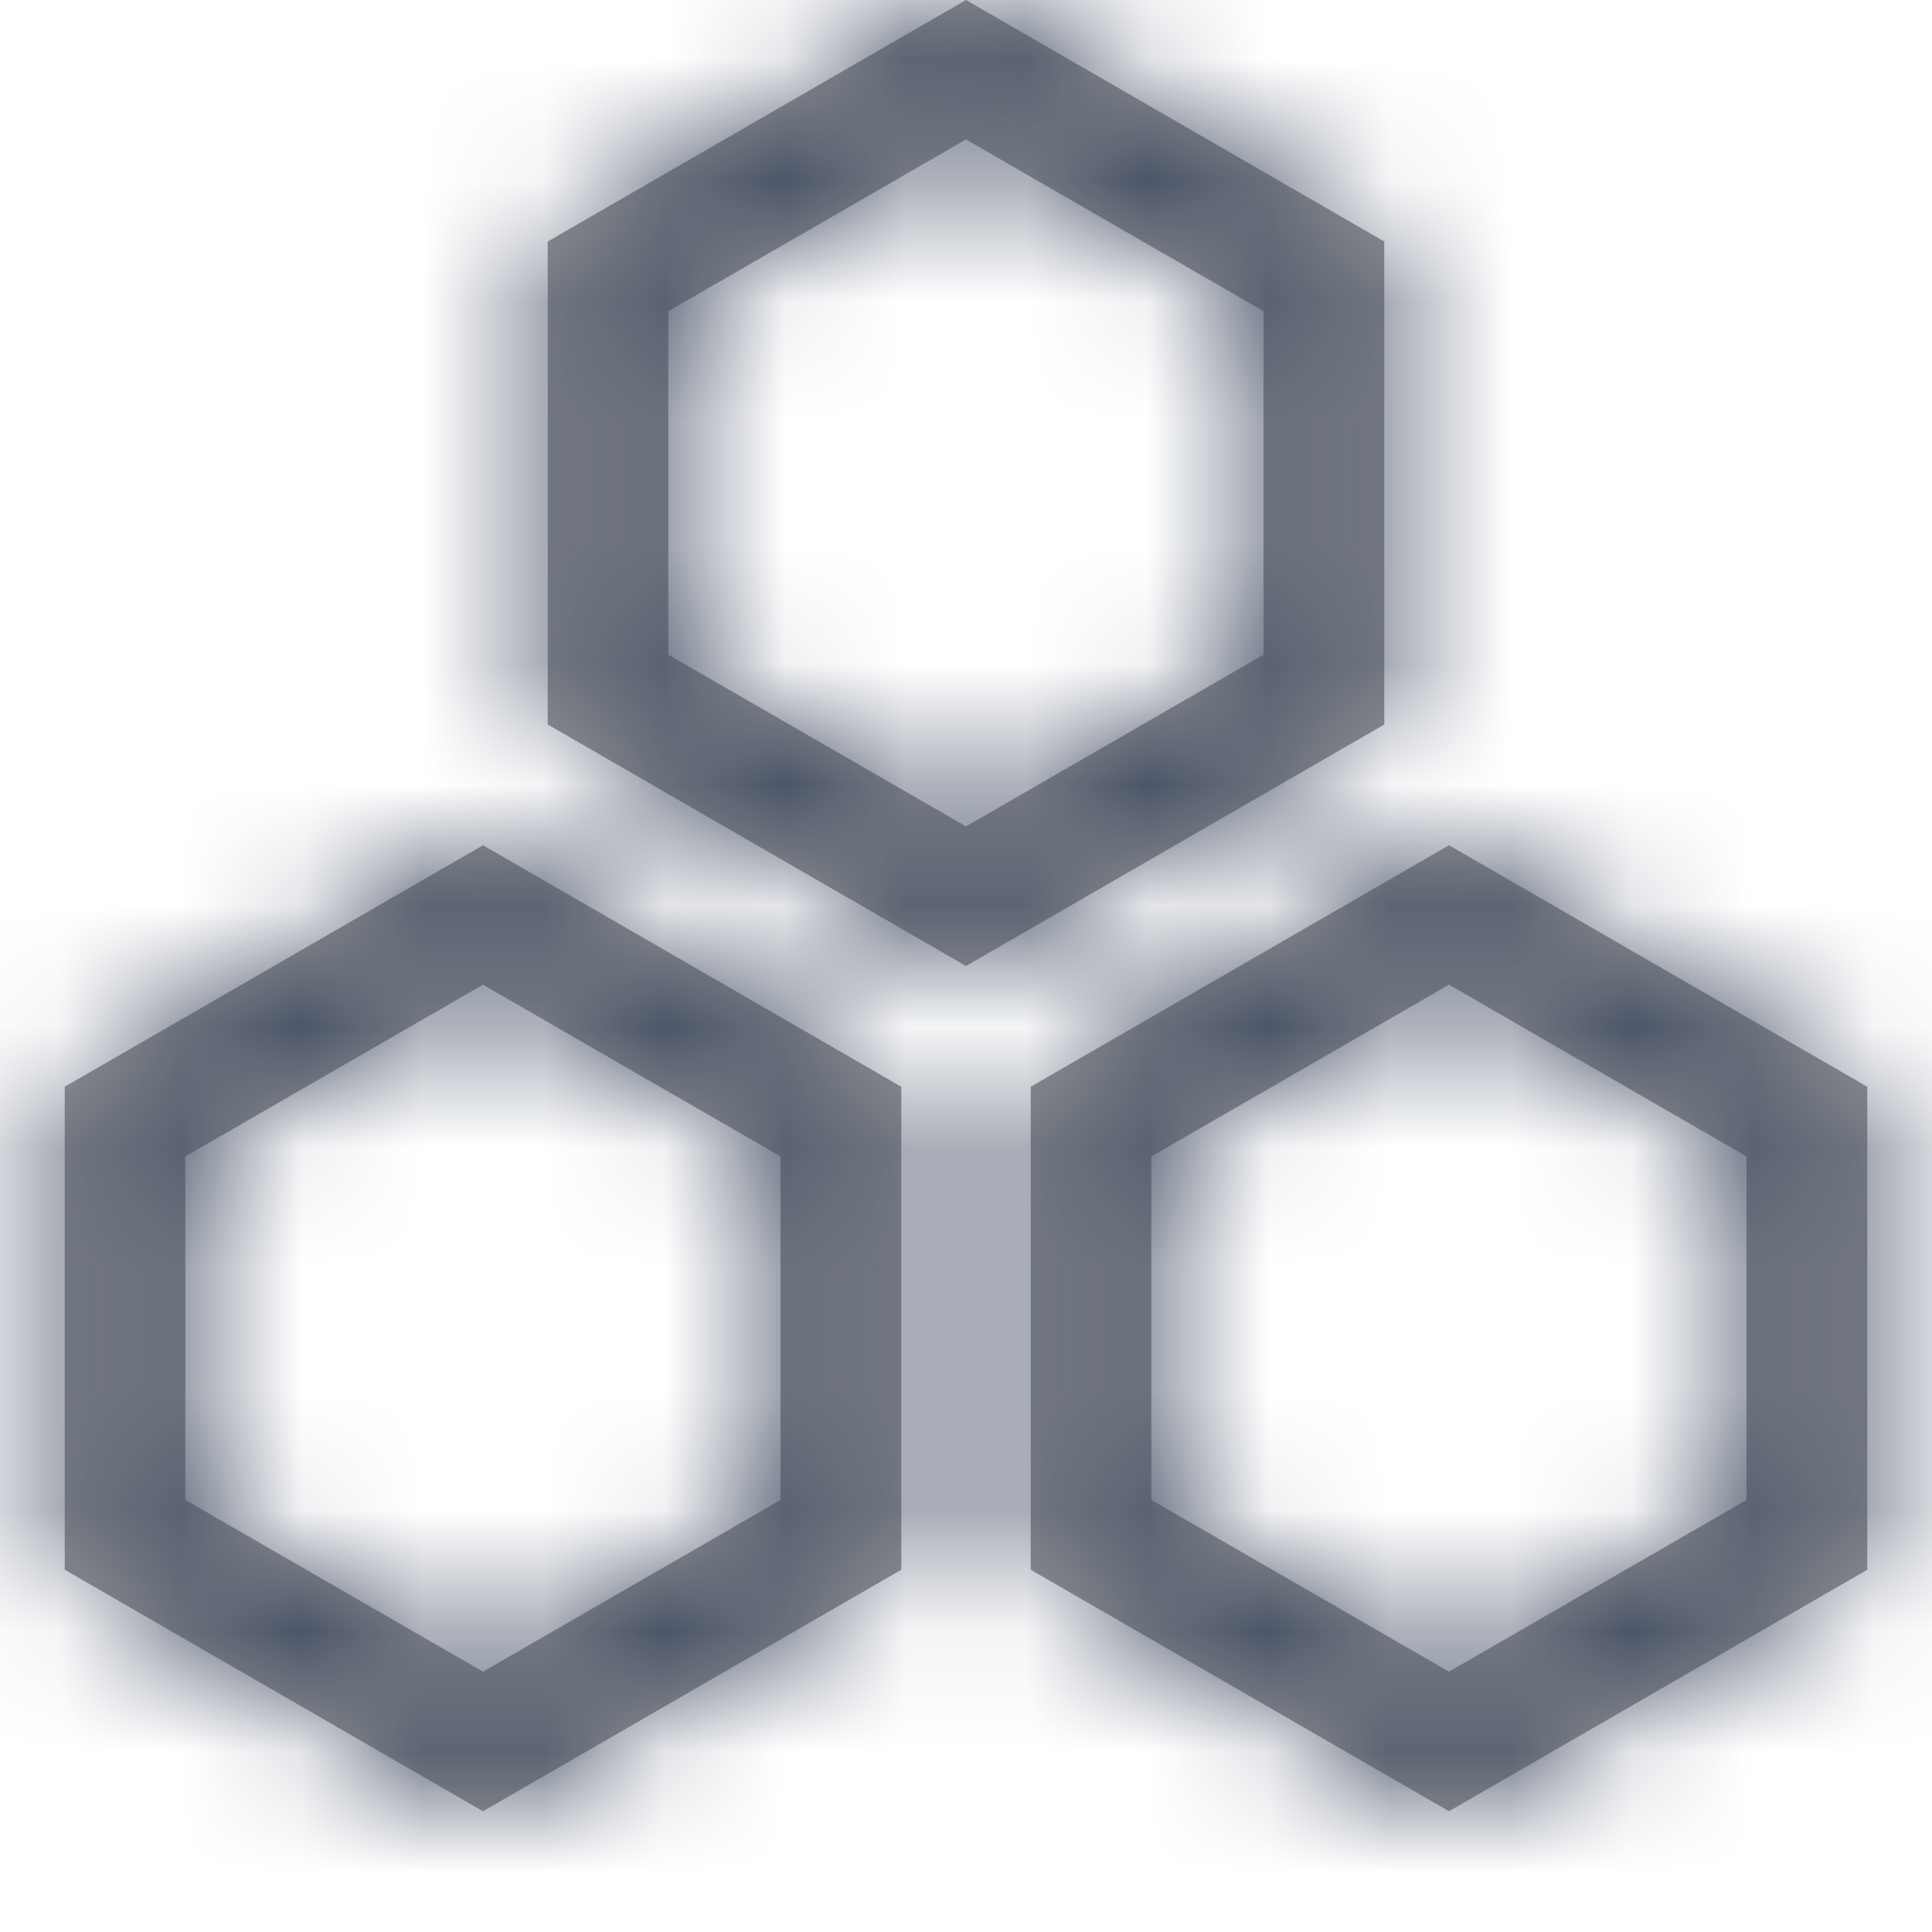<?xml version="1.0" encoding="UTF-8"?>
<svg width="16px" height="16px" viewBox="0 0 16 16" version="1.1" xmlns="http://www.w3.org/2000/svg" xmlns:xlink="http://www.w3.org/1999/xlink">
    <title>Icons / Misc / 16 / Multi</title>
    <defs>
        <path d="M12,7 L15.464,9 L15.464,13 L12,15 L8.536,13 L8.536,9 L12,7 Z M4,7 L7.464,9 L7.464,13 L4,15 L0.536,13 L0.536,9 L4,7 Z M12,8.155 L9.535,9.577 L9.535,12.422 L12,13.844 L14.464,12.422 L14.464,9.577 L12,8.155 Z M4,8.155 L1.535,9.577 L1.535,12.422 L4,13.844 L6.464,12.422 L6.464,9.577 L4,8.155 Z M8,0 L11.464,2 L11.464,6 L8,8 L4.536,6 L4.536,2 L8,0 Z M8,1.155 L5.535,2.577 L5.535,5.422 L8,6.844 L10.464,5.422 L10.464,2.577 L8,1.155 Z" id="path-1"></path>
    </defs>
    <g id="Icons-/-Misc-/-16-/-Multi" stroke="none" stroke-width="1" fill="none" fill-rule="evenodd">
        <mask id="mask-2" fill="white">
            <use xlink:href="#path-1"></use>
        </mask>
        <use id="Combined-Shape" fill="#979797" fill-rule="nonzero" xlink:href="#path-1"></use>
        <g id="Colors-/-305-Dark-Gray" mask="url(#mask-2)" fill="#455065">
            <rect id="Rectangle" x="0" y="0" width="16" height="16"></rect>
        </g>
    </g>
</svg>